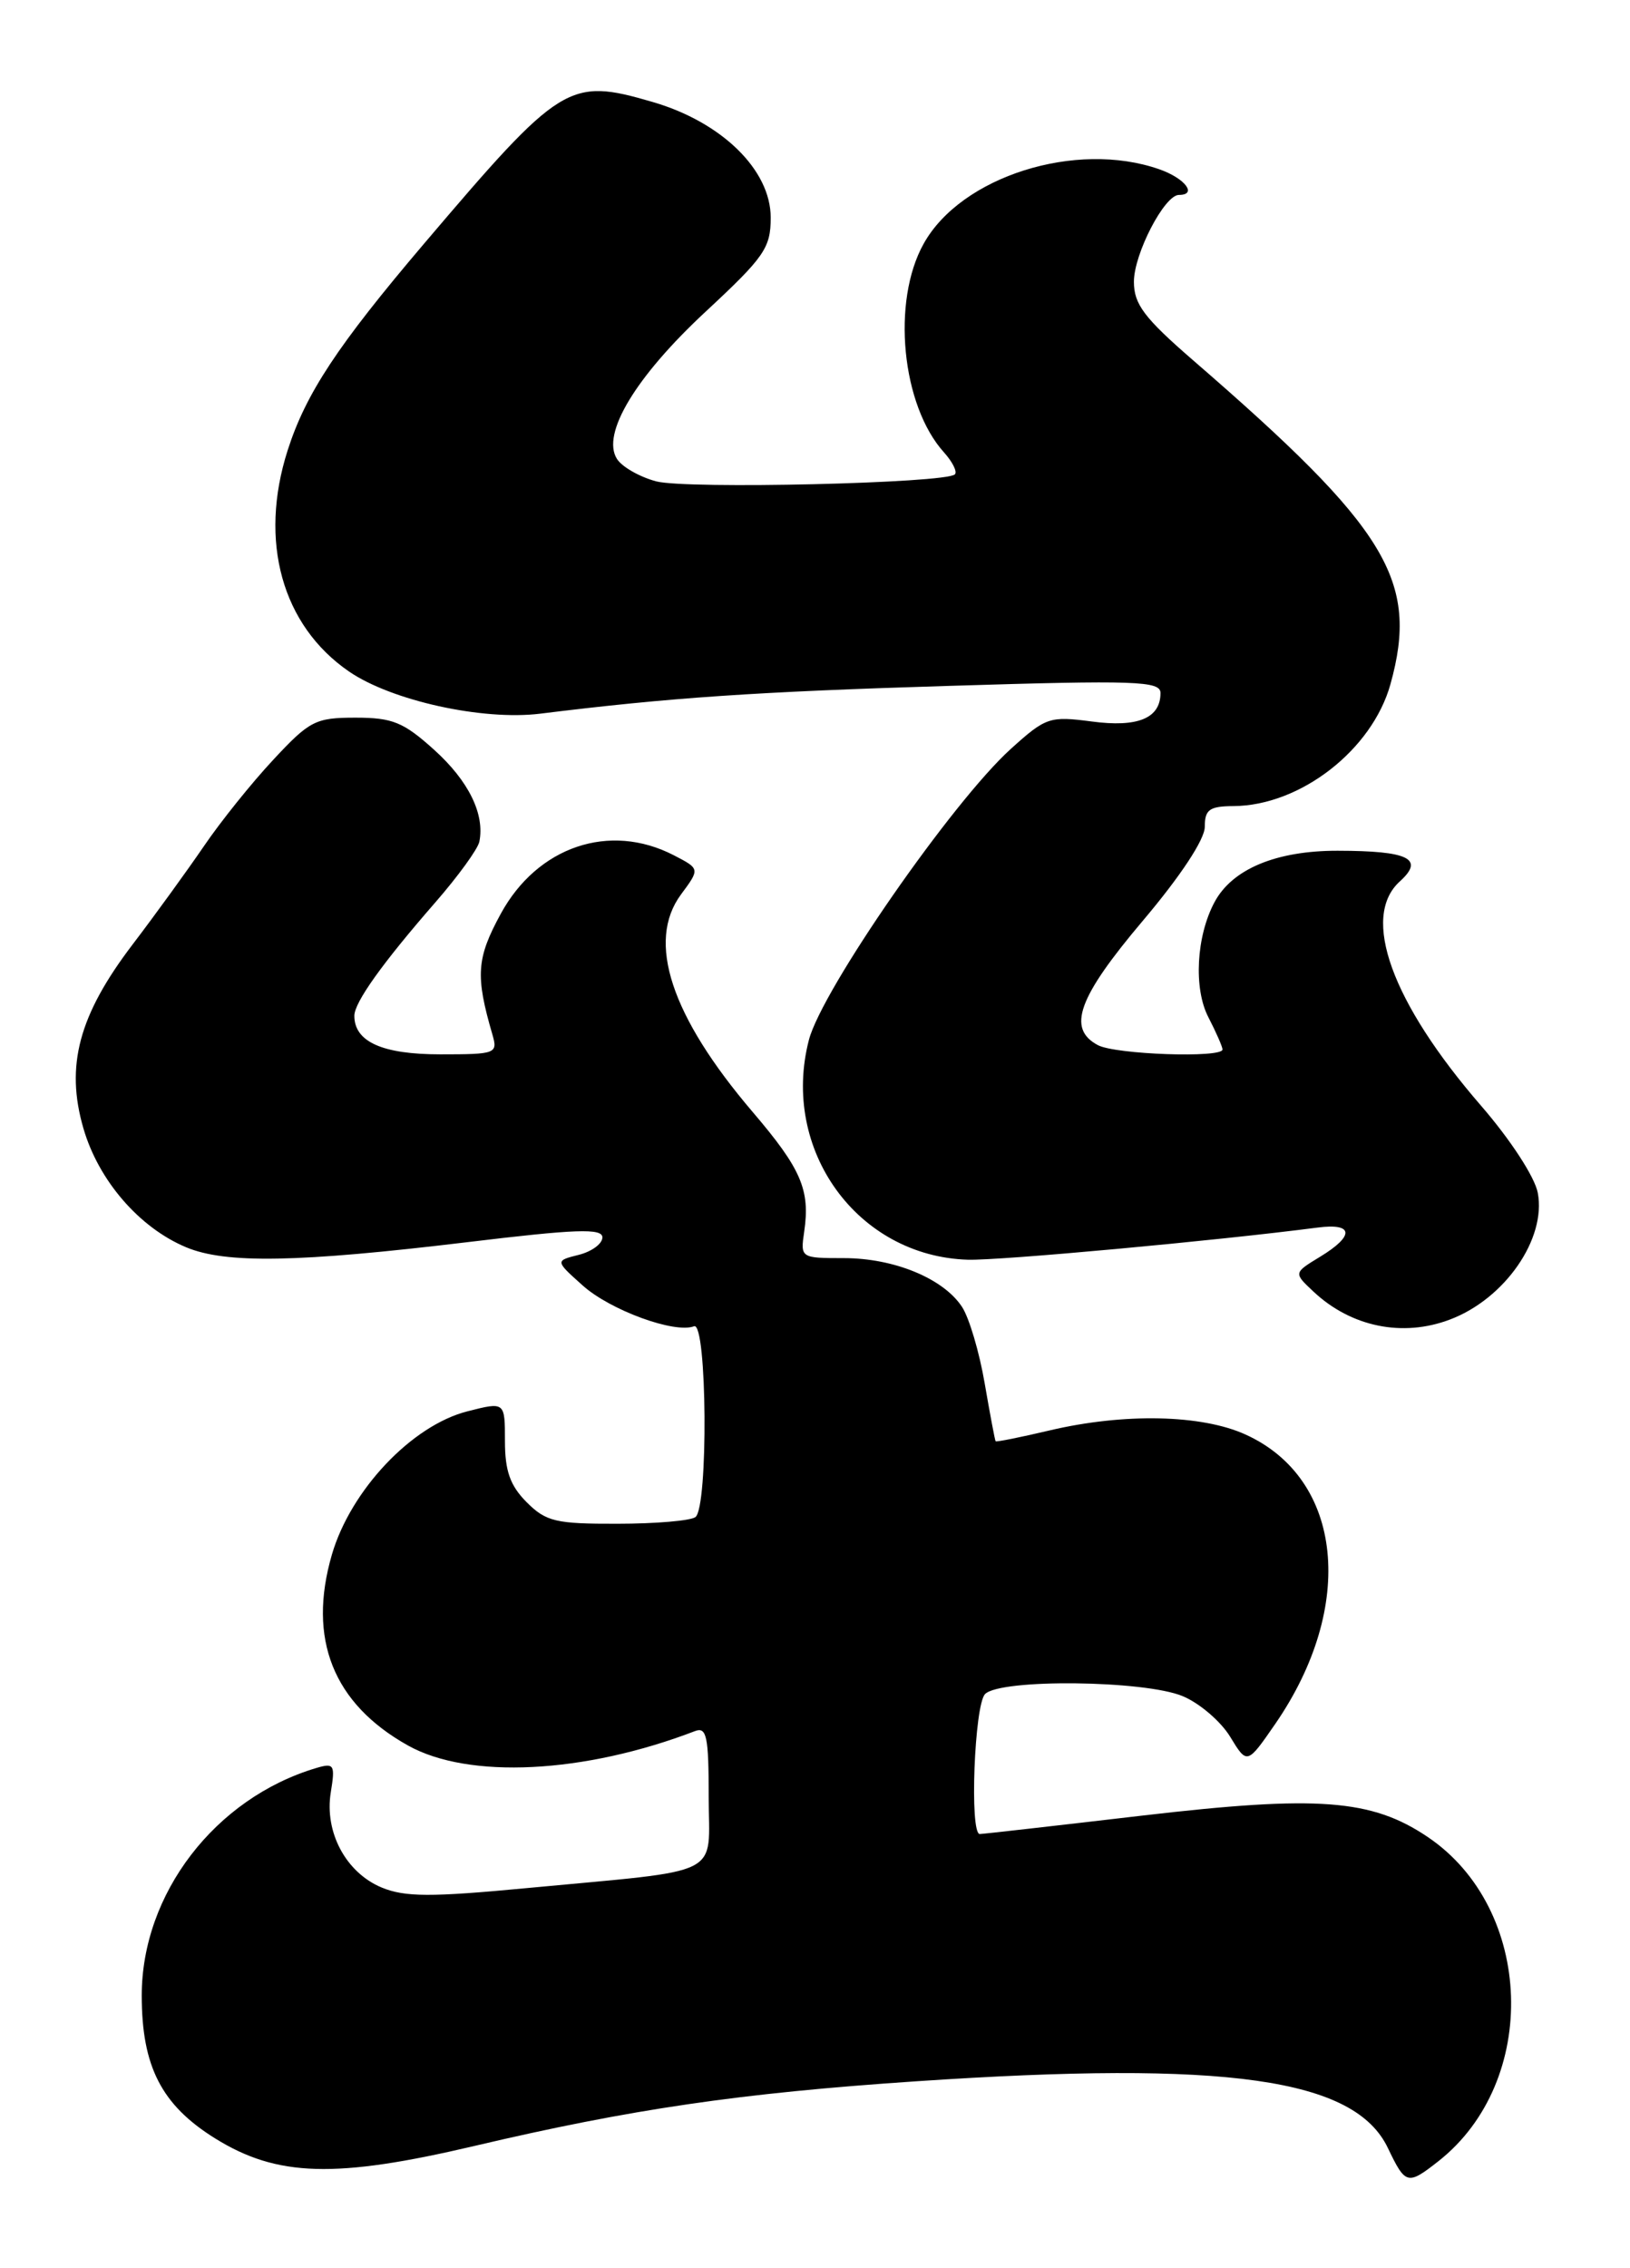 <?xml version="1.0" encoding="UTF-8" standalone="no"?>
<!DOCTYPE svg PUBLIC "-//W3C//DTD SVG 1.1//EN" "http://www.w3.org/Graphics/SVG/1.1/DTD/svg11.dtd" >
<svg xmlns="http://www.w3.org/2000/svg" xmlns:xlink="http://www.w3.org/1999/xlink" version="1.1" viewBox="0 0 184 256">
 <g >
 <path fill="currentColor"
d=" M 162.37 243.93 C 173.82 234.92 173.18 215.43 161.16 207.33 C 154.83 203.06 148.76 202.61 129.03 204.91 C 119.22 206.06 110.93 207.00 110.60 207.00 C 109.43 207.00 109.99 192.41 111.20 191.20 C 112.94 189.46 129.20 189.64 133.51 191.44 C 135.41 192.23 137.82 194.30 138.87 196.03 C 140.78 199.17 140.78 199.17 143.97 194.55 C 153.10 181.28 151.62 166.91 140.60 161.91 C 135.63 159.65 126.90 159.47 118.51 161.44 C 115.21 162.22 112.46 162.77 112.39 162.67 C 112.31 162.58 111.76 159.63 111.15 156.11 C 110.55 152.60 109.40 148.73 108.60 147.51 C 106.50 144.30 100.93 142.00 95.27 142.00 C 90.37 142.00 90.35 141.98 90.78 139.01 C 91.47 134.31 90.45 131.93 84.96 125.50 C 75.73 114.68 72.96 106.26 76.87 100.96 C 79.02 98.06 79.02 98.06 76.06 96.53 C 68.81 92.78 60.66 95.54 56.52 103.15 C 53.79 108.16 53.65 110.13 55.58 116.75 C 56.21 118.92 56.00 119.00 49.69 119.00 C 43.16 119.00 40.00 117.58 40.00 114.65 C 40.00 113.14 43.15 108.72 49.15 101.84 C 51.71 98.90 53.94 95.83 54.11 95.00 C 54.74 91.89 52.90 88.14 49.01 84.63 C 45.55 81.51 44.32 81.00 40.13 81.00 C 35.62 81.00 34.95 81.34 30.85 85.75 C 28.41 88.36 24.89 92.75 23.02 95.50 C 21.14 98.25 17.52 103.25 14.96 106.61 C 8.89 114.58 7.36 120.30 9.42 127.37 C 11.13 133.24 15.71 138.55 21.00 140.77 C 25.49 142.65 33.62 142.50 52.75 140.20 C 65.00 138.72 68.00 138.61 68.00 139.66 C 68.00 140.38 66.80 141.26 65.33 141.63 C 62.66 142.30 62.66 142.30 65.79 145.10 C 68.90 147.88 76.16 150.54 78.35 149.69 C 79.82 149.13 79.97 170.16 78.50 171.23 C 77.95 171.64 73.99 171.98 69.70 171.98 C 62.75 172.00 61.64 171.74 59.45 169.55 C 57.59 167.68 57.00 166.03 57.00 162.65 C 57.00 158.21 57.00 158.21 52.77 159.29 C 46.49 160.88 39.58 168.19 37.46 175.48 C 34.70 184.98 37.61 192.28 46.04 197.00 C 52.89 200.84 65.93 200.19 78.46 195.38 C 79.77 194.88 80.00 196.00 80.00 202.77 C 80.00 212.01 82.10 210.96 59.39 213.11 C 48.64 214.13 45.71 214.12 43.09 213.04 C 39.05 211.36 36.61 206.80 37.34 202.30 C 37.85 199.17 37.72 198.95 35.70 199.55 C 24.28 202.95 16.00 213.74 16.00 225.23 C 16.00 233.23 18.23 237.58 24.26 241.34 C 31.28 245.71 37.86 245.90 53.58 242.20 C 71.22 238.05 83.49 236.25 103.39 234.91 C 138.53 232.54 152.92 234.58 156.67 242.44 C 158.66 246.60 158.89 246.66 162.37 243.93 Z  M 163.68 148.93 C 169.88 146.59 174.57 139.81 173.59 134.63 C 173.25 132.84 170.50 128.62 167.17 124.78 C 157.07 113.11 153.59 103.49 158.02 99.48 C 160.84 96.93 159.03 96.03 151.00 96.02 C 144.07 96.01 139.10 98.08 137.10 101.82 C 135.04 105.66 134.72 111.56 136.40 114.80 C 137.28 116.51 138.00 118.15 138.00 118.45 C 138.00 119.44 125.91 119.02 123.93 117.96 C 120.42 116.09 121.68 112.59 129.00 103.93 C 133.28 98.87 136.00 94.74 136.00 93.32 C 136.00 91.37 136.52 91.00 139.25 90.98 C 146.80 90.93 154.90 84.63 156.96 77.22 C 160.21 65.52 156.66 59.69 134.71 40.69 C 129.15 35.87 128.00 34.34 128.00 31.80 C 128.00 28.65 131.45 22.00 133.08 22.00 C 135.21 22.00 133.76 20.11 130.85 19.10 C 121.45 15.82 108.50 19.91 104.27 27.50 C 100.62 34.02 101.77 45.77 106.57 51.07 C 107.53 52.14 108.08 53.25 107.79 53.54 C 106.78 54.55 77.48 55.23 74.08 54.33 C 72.20 53.83 70.20 52.69 69.64 51.79 C 67.86 48.97 71.75 42.52 79.65 35.18 C 86.29 29.01 87.00 27.99 87.00 24.56 C 87.00 19.18 81.47 13.77 73.64 11.50 C 64.21 8.76 63.35 9.29 47.87 27.50 C 38.09 39.01 34.52 44.42 32.47 50.83 C 29.19 61.09 31.83 70.60 39.41 75.80 C 44.22 79.09 54.49 81.35 60.98 80.55 C 75.58 78.74 85.35 78.07 107.25 77.41 C 128.27 76.76 131.00 76.86 131.00 78.22 C 131.00 81.07 128.44 82.13 123.22 81.43 C 118.49 80.81 118.06 80.95 114.10 84.53 C 107.51 90.49 92.78 111.71 91.31 117.38 C 88.10 129.78 96.78 141.79 109.25 142.18 C 112.81 142.29 137.29 140.04 148.75 138.55 C 152.81 138.02 152.93 139.47 149.01 141.85 C 146.02 143.67 146.02 143.67 148.26 145.77 C 152.51 149.77 158.34 150.96 163.68 148.93 Z "/>
</g>
</svg>